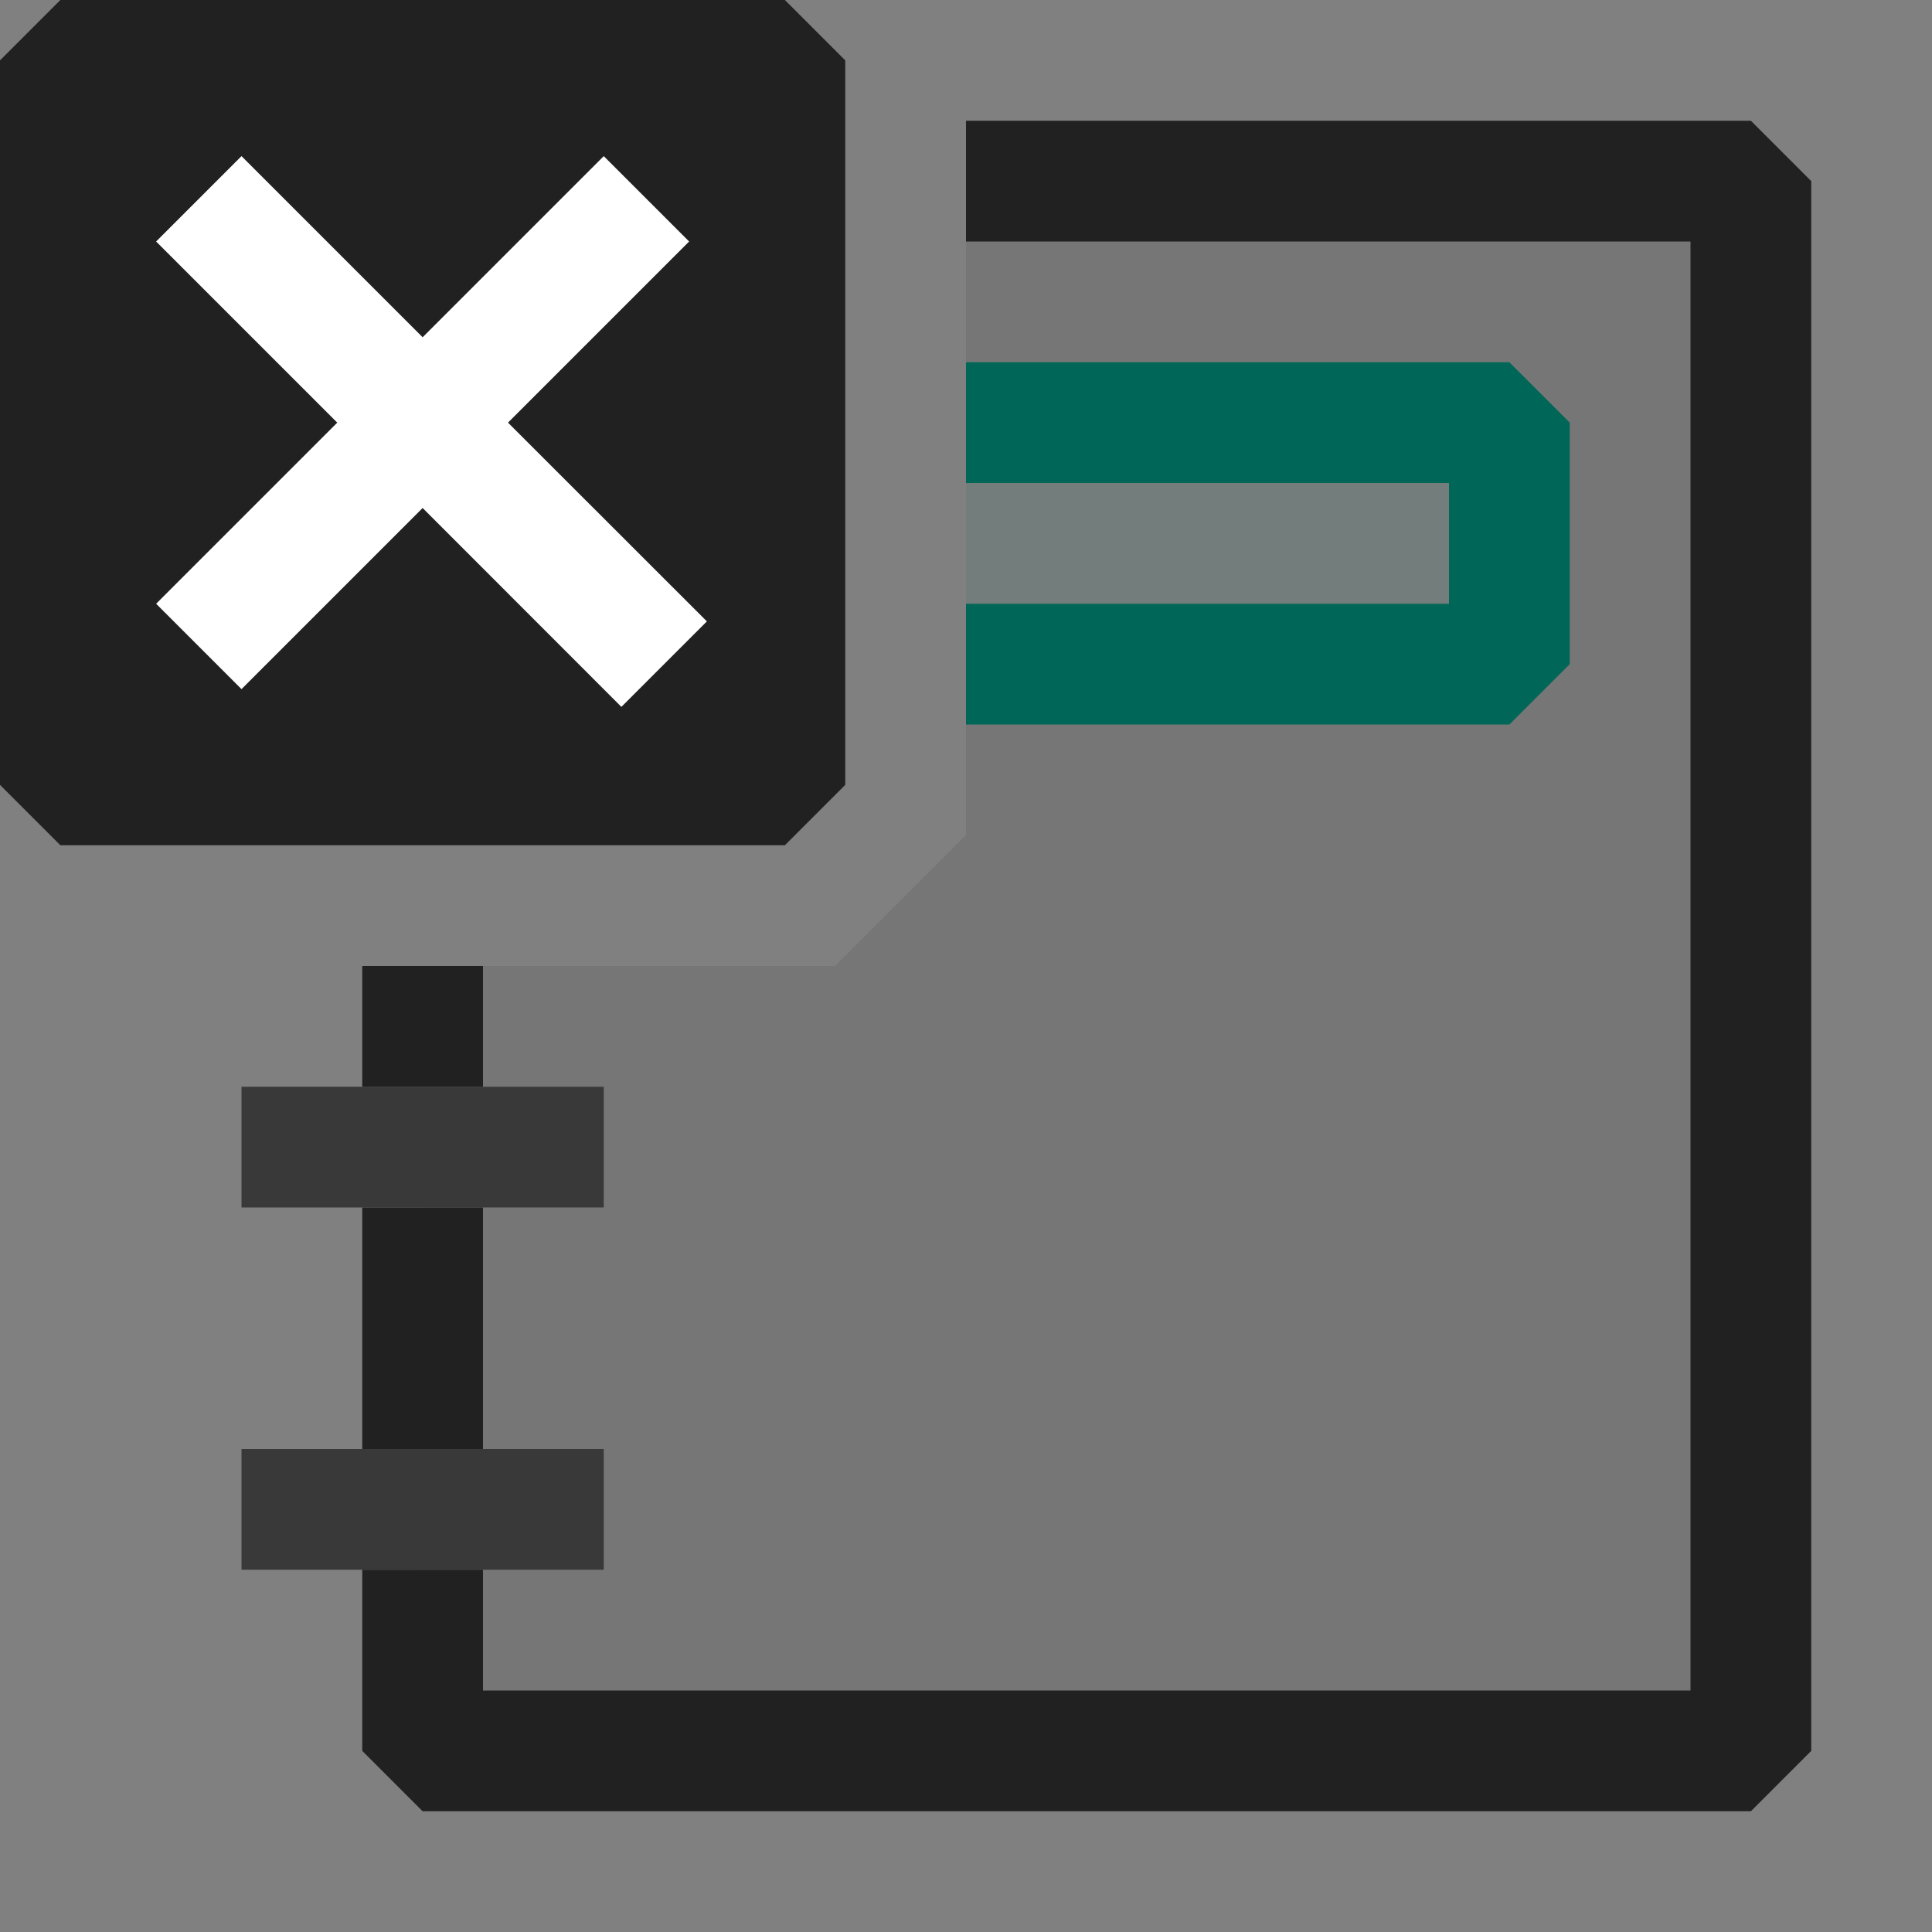 <svg xmlns="http://www.w3.org/2000/svg" viewBox="0 0 16 16">
  <rect x="0" y="0" width="16" height="16" fill="#808080" stroke="none"/>
  <defs>
    <style>.canvas{fill: none; opacity: 0;}.light-defaultgrey{fill: #212121; opacity: 1;}.light-defaultgrey-10{fill: #212121; opacity: 0.1;}.light-teal-10{fill: #006758; opacity: 0.1;}.light-teal{fill: #006758; opacity: 1;}.white{fill: #ffffff; opacity: 1;}.cls-1{opacity:0.75;}</style>
  </defs>
  <title>IconLightCloseLog</title>
  <g id="canvas">
    <path class="canvas" d="M16,16H0V0H16Z" />
  </g>
  <g id="level-1">
    <g class="cls-1">
      <path class="light-defaultgrey" d="M5,13H2V12H5ZM5,9H2v1H5Z" />
    </g>
    <path class="light-defaultgrey-10" d="M14.5,1.5v13H3.5V13H5V12H3.5V10H5V9H3.5V8H6.914L8,6.914V5.5h4.5v-2H8v-2Z" />
    <path class="light-defaultgrey" d="M4,9H3V8H4ZM14.5,1H8V2h6V14H4V13H3v1.5l.5.5h11l.5-.5V1.5ZM4,10H3v2H4Z" />
    <path class="light-teal-10" d="M12.5,5.5H8v-2h4.5Z" />
    <path class="light-teal" d="M12.5,6H8V5h4V4H8V3h4.5l.5.5v2Z" />
    <path class="light-defaultgrey" d="M7,.5v6L6.5,7H.5L0,6.5V.5L.5,0h6Z" />
    <path class="white" d="M5.146,5.854,3.5,4.207,2,5.707,1.293,5l1.5-1.5L1.293,2,2,1.293l1.5,1.5L5,1.293,5.707,2l-1.5,1.5L5.854,5.146Z" />
  </g>
</svg>
